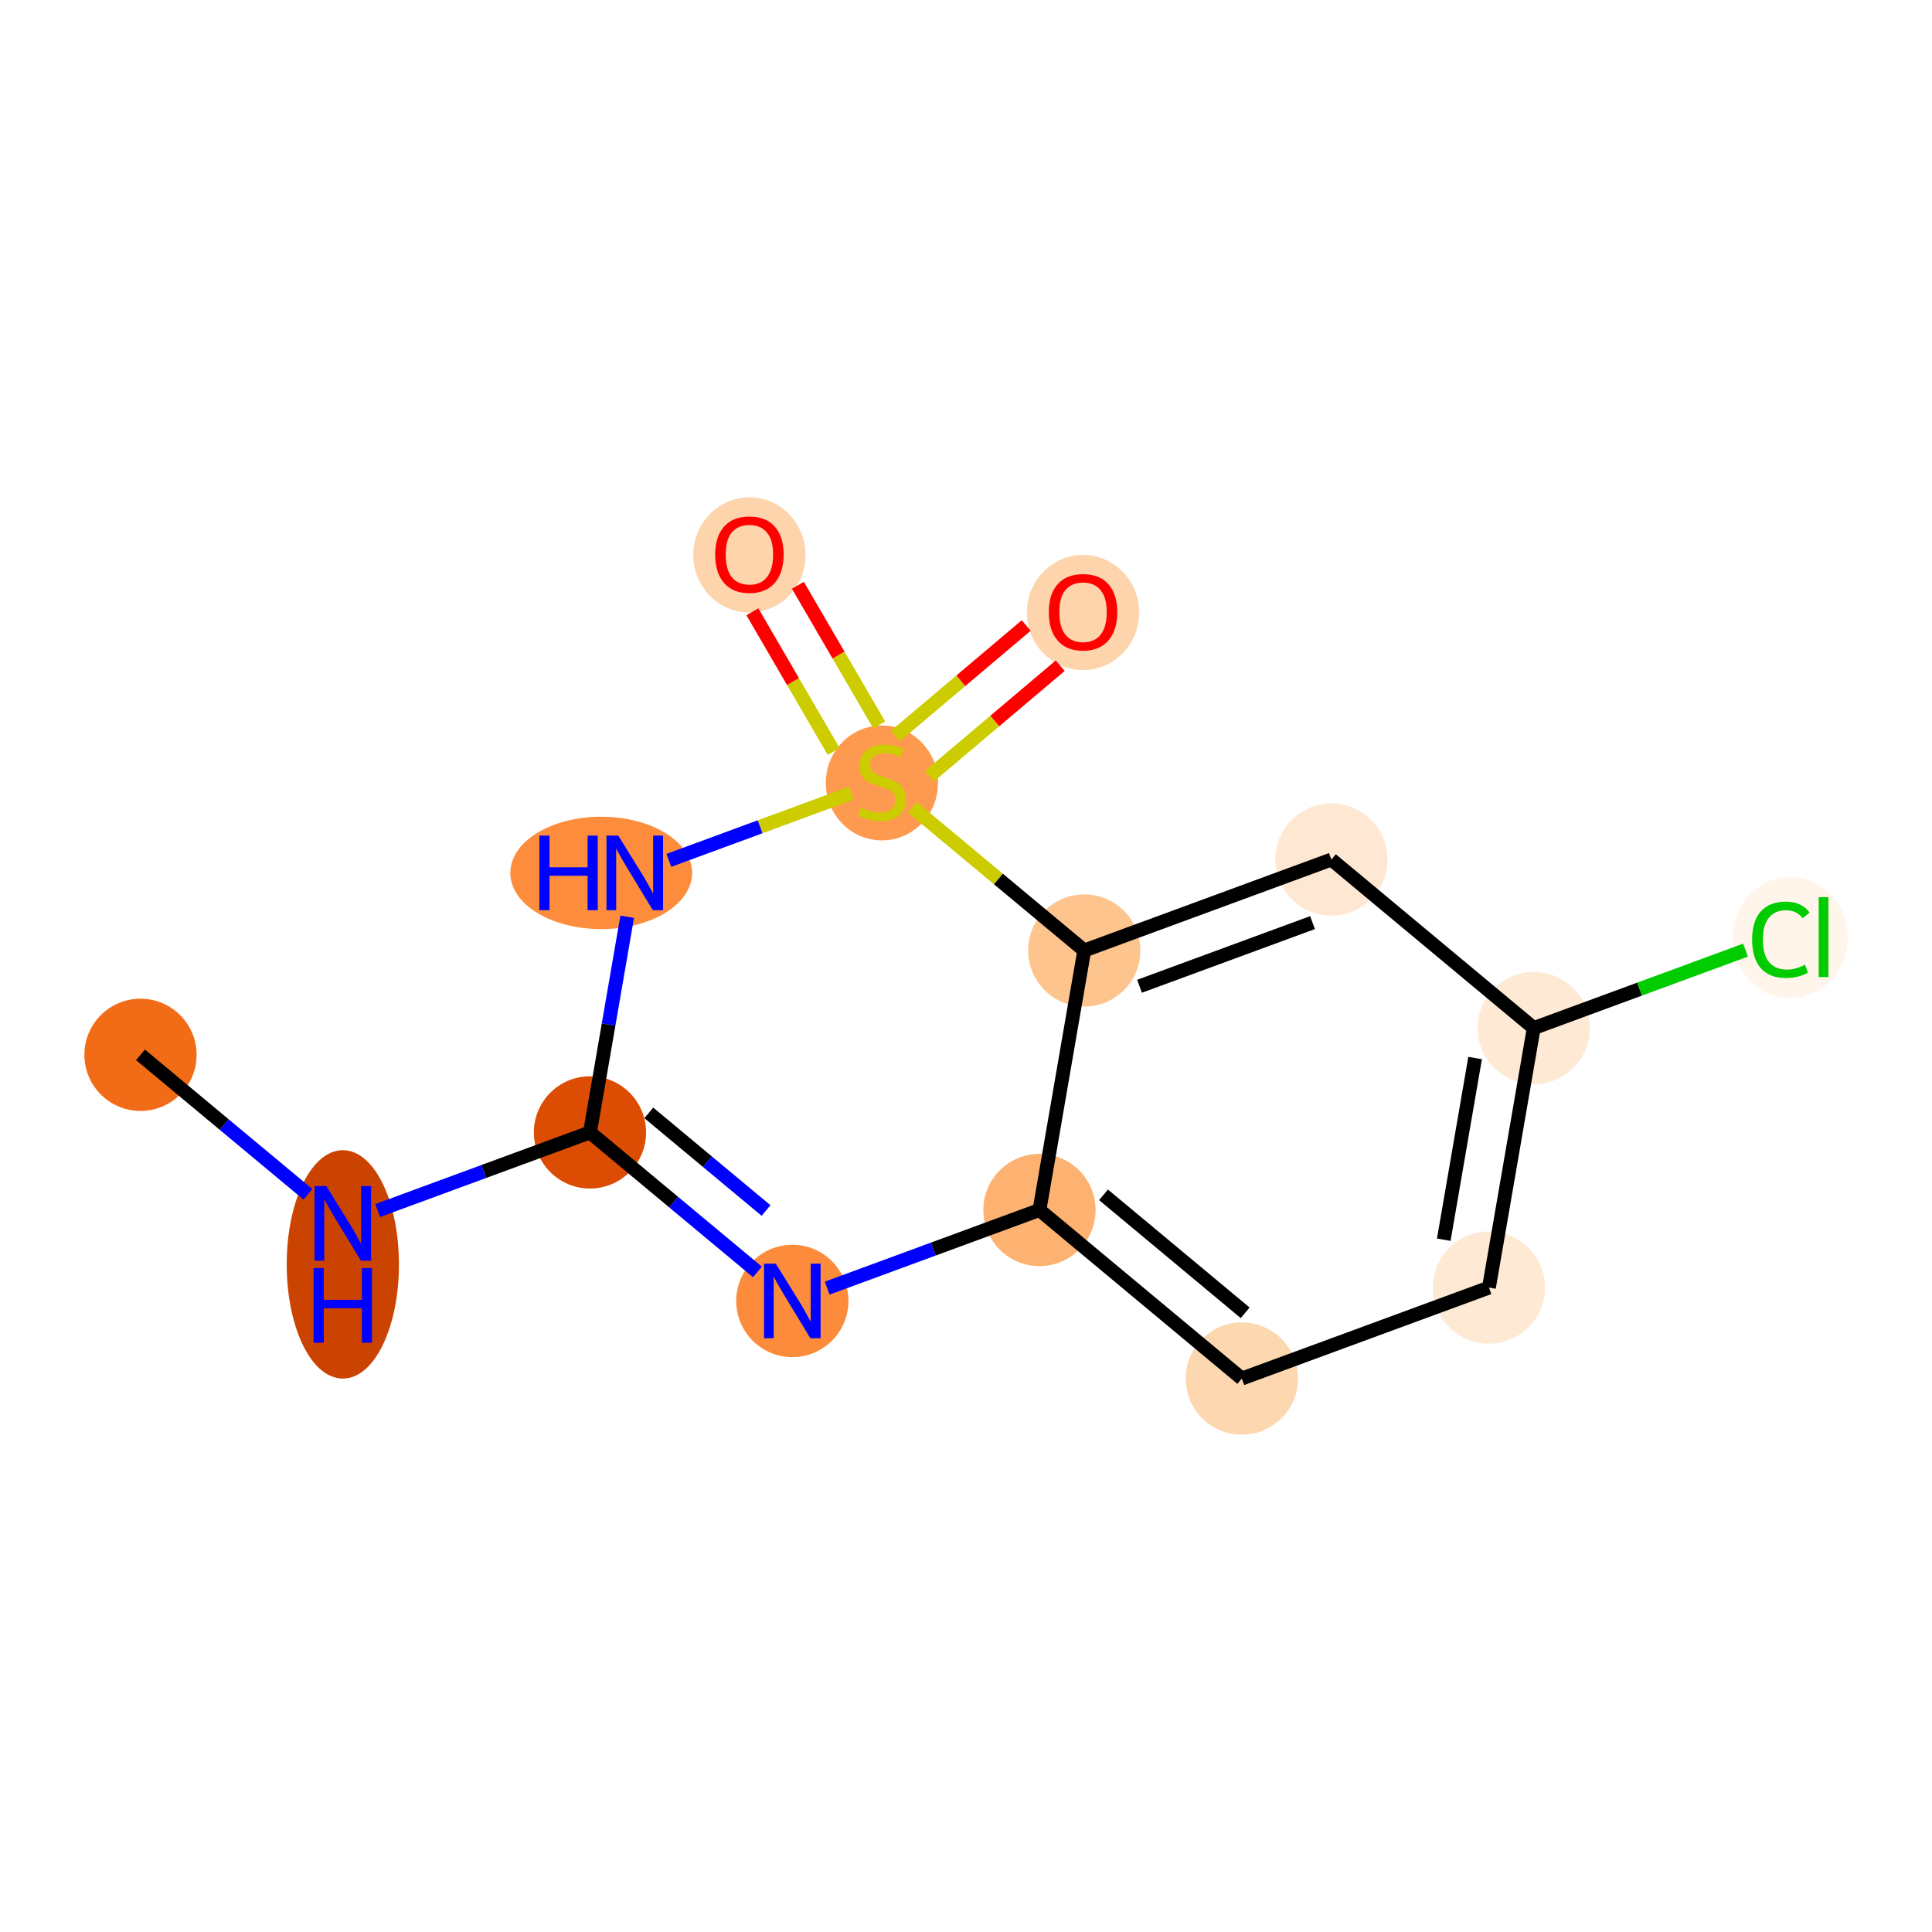 <?xml version='1.0' encoding='iso-8859-1'?>
<svg version='1.1' baseProfile='full'
              xmlns='http://www.w3.org/2000/svg'
                      xmlns:rdkit='http://www.rdkit.org/xml'
                      xmlns:xlink='http://www.w3.org/1999/xlink'
                  xml:space='preserve'
width='280px' height='280px' viewBox='0 0 280 280'>
<!-- END OF HEADER -->
<rect style='opacity:1.0;fill:#FFFFFF;stroke:none' width='280' height='280' x='0' y='0'> </rect>
<ellipse cx='20.361' cy='152.873' rx='7.633' ry='7.633'  style='fill:#F26C17;fill-rule:evenodd;stroke:#F26C17;stroke-width:1.0px;stroke-linecap:butt;stroke-linejoin:miter;stroke-opacity:1' />
<ellipse cx='49.686' cy='183.245' rx='7.633' ry='16.05'  style='fill:#CB4301;fill-rule:evenodd;stroke:#CB4301;stroke-width:1.0px;stroke-linecap:butt;stroke-linejoin:miter;stroke-opacity:1' />
<ellipse cx='85.503' cy='164.118' rx='7.633' ry='7.633'  style='fill:#DC4D03;fill-rule:evenodd;stroke:#DC4D03;stroke-width:1.0px;stroke-linecap:butt;stroke-linejoin:miter;stroke-opacity:1' />
<ellipse cx='114.829' cy='188.545' rx='7.633' ry='7.643'  style='fill:#FC8C3B;fill-rule:evenodd;stroke:#FC8C3B;stroke-width:1.0px;stroke-linecap:butt;stroke-linejoin:miter;stroke-opacity:1' />
<ellipse cx='150.646' cy='175.363' rx='7.633' ry='7.633'  style='fill:#FDB272;fill-rule:evenodd;stroke:#FDB272;stroke-width:1.0px;stroke-linecap:butt;stroke-linejoin:miter;stroke-opacity:1' />
<ellipse cx='179.971' cy='199.79' rx='7.633' ry='7.633'  style='fill:#FDD7B0;fill-rule:evenodd;stroke:#FDD7B0;stroke-width:1.0px;stroke-linecap:butt;stroke-linejoin:miter;stroke-opacity:1' />
<ellipse cx='215.789' cy='186.607' rx='7.633' ry='7.633'  style='fill:#FEE9D4;fill-rule:evenodd;stroke:#FEE9D4;stroke-width:1.0px;stroke-linecap:butt;stroke-linejoin:miter;stroke-opacity:1' />
<ellipse cx='222.281' cy='148.997' rx='7.633' ry='7.633'  style='fill:#FEE9D5;fill-rule:evenodd;stroke:#FEE9D5;stroke-width:1.0px;stroke-linecap:butt;stroke-linejoin:miter;stroke-opacity:1' />
<ellipse cx='259.457' cy='135.883' rx='7.816' ry='8.291'  style='fill:#FFF5EB;fill-rule:evenodd;stroke:#FFF5EB;stroke-width:1.0px;stroke-linecap:butt;stroke-linejoin:miter;stroke-opacity:1' />
<ellipse cx='192.956' cy='124.57' rx='7.633' ry='7.633'  style='fill:#FEE8D3;fill-rule:evenodd;stroke:#FEE8D3;stroke-width:1.0px;stroke-linecap:butt;stroke-linejoin:miter;stroke-opacity:1' />
<ellipse cx='157.138' cy='137.752' rx='7.633' ry='7.633'  style='fill:#FDC48E;fill-rule:evenodd;stroke:#FDC48E;stroke-width:1.0px;stroke-linecap:butt;stroke-linejoin:miter;stroke-opacity:1' />
<ellipse cx='127.813' cy='113.47' rx='7.633' ry='7.826'  style='fill:#FD9A4F;fill-rule:evenodd;stroke:#FD9A4F;stroke-width:1.0px;stroke-linecap:butt;stroke-linejoin:miter;stroke-opacity:1' />
<ellipse cx='156.961' cy='88.771' rx='7.633' ry='7.848'  style='fill:#FDD4AB;fill-rule:evenodd;stroke:#FDD4AB;stroke-width:1.0px;stroke-linecap:butt;stroke-linejoin:miter;stroke-opacity:1' />
<ellipse cx='108.611' cy='80.425' rx='7.633' ry='7.848'  style='fill:#FDD4AB;fill-rule:evenodd;stroke:#FDD4AB;stroke-width:1.0px;stroke-linecap:butt;stroke-linejoin:miter;stroke-opacity:1' />
<ellipse cx='87.133' cy='126.508' rx='12.673' ry='7.643'  style='fill:#FD8D3C;fill-rule:evenodd;stroke:#FD8D3C;stroke-width:1.0px;stroke-linecap:butt;stroke-linejoin:miter;stroke-opacity:1' />
<path class='bond-0 atom-0 atom-1' d='M 20.361,152.873 L 32.497,162.982' style='fill:none;fill-rule:evenodd;stroke:#000000;stroke-width:2.0px;stroke-linecap:butt;stroke-linejoin:miter;stroke-opacity:1' />
<path class='bond-0 atom-0 atom-1' d='M 32.497,162.982 L 44.633,173.091' style='fill:none;fill-rule:evenodd;stroke:#0000FF;stroke-width:2.0px;stroke-linecap:butt;stroke-linejoin:miter;stroke-opacity:1' />
<path class='bond-1 atom-1 atom-2' d='M 54.739,175.441 L 70.121,169.779' style='fill:none;fill-rule:evenodd;stroke:#0000FF;stroke-width:2.0px;stroke-linecap:butt;stroke-linejoin:miter;stroke-opacity:1' />
<path class='bond-1 atom-1 atom-2' d='M 70.121,169.779 L 85.503,164.118' style='fill:none;fill-rule:evenodd;stroke:#000000;stroke-width:2.0px;stroke-linecap:butt;stroke-linejoin:miter;stroke-opacity:1' />
<path class='bond-2 atom-2 atom-3' d='M 85.503,164.118 L 97.639,174.227' style='fill:none;fill-rule:evenodd;stroke:#000000;stroke-width:2.0px;stroke-linecap:butt;stroke-linejoin:miter;stroke-opacity:1' />
<path class='bond-2 atom-2 atom-3' d='M 97.639,174.227 L 109.775,184.336' style='fill:none;fill-rule:evenodd;stroke:#0000FF;stroke-width:2.0px;stroke-linecap:butt;stroke-linejoin:miter;stroke-opacity:1' />
<path class='bond-2 atom-2 atom-3' d='M 94.03,161.286 L 102.525,168.362' style='fill:none;fill-rule:evenodd;stroke:#000000;stroke-width:2.0px;stroke-linecap:butt;stroke-linejoin:miter;stroke-opacity:1' />
<path class='bond-2 atom-2 atom-3' d='M 102.525,168.362 L 111.02,175.438' style='fill:none;fill-rule:evenodd;stroke:#0000FF;stroke-width:2.0px;stroke-linecap:butt;stroke-linejoin:miter;stroke-opacity:1' />
<path class='bond-14 atom-14 atom-2' d='M 90.898,132.866 L 88.201,148.492' style='fill:none;fill-rule:evenodd;stroke:#0000FF;stroke-width:2.0px;stroke-linecap:butt;stroke-linejoin:miter;stroke-opacity:1' />
<path class='bond-14 atom-14 atom-2' d='M 88.201,148.492 L 85.503,164.118' style='fill:none;fill-rule:evenodd;stroke:#000000;stroke-width:2.0px;stroke-linecap:butt;stroke-linejoin:miter;stroke-opacity:1' />
<path class='bond-3 atom-3 atom-4' d='M 119.882,186.685 L 135.264,181.024' style='fill:none;fill-rule:evenodd;stroke:#0000FF;stroke-width:2.0px;stroke-linecap:butt;stroke-linejoin:miter;stroke-opacity:1' />
<path class='bond-3 atom-3 atom-4' d='M 135.264,181.024 L 150.646,175.363' style='fill:none;fill-rule:evenodd;stroke:#000000;stroke-width:2.0px;stroke-linecap:butt;stroke-linejoin:miter;stroke-opacity:1' />
<path class='bond-4 atom-4 atom-5' d='M 150.646,175.363 L 179.971,199.79' style='fill:none;fill-rule:evenodd;stroke:#000000;stroke-width:2.0px;stroke-linecap:butt;stroke-linejoin:miter;stroke-opacity:1' />
<path class='bond-4 atom-4 atom-5' d='M 159.93,173.162 L 180.458,190.261' style='fill:none;fill-rule:evenodd;stroke:#000000;stroke-width:2.0px;stroke-linecap:butt;stroke-linejoin:miter;stroke-opacity:1' />
<path class='bond-15 atom-10 atom-4' d='M 157.138,137.752 L 150.646,175.363' style='fill:none;fill-rule:evenodd;stroke:#000000;stroke-width:2.0px;stroke-linecap:butt;stroke-linejoin:miter;stroke-opacity:1' />
<path class='bond-5 atom-5 atom-6' d='M 179.971,199.79 L 215.789,186.607' style='fill:none;fill-rule:evenodd;stroke:#000000;stroke-width:2.0px;stroke-linecap:butt;stroke-linejoin:miter;stroke-opacity:1' />
<path class='bond-6 atom-6 atom-7' d='M 215.789,186.607 L 222.281,148.997' style='fill:none;fill-rule:evenodd;stroke:#000000;stroke-width:2.0px;stroke-linecap:butt;stroke-linejoin:miter;stroke-opacity:1' />
<path class='bond-6 atom-6 atom-7' d='M 209.241,179.667 L 213.785,153.34' style='fill:none;fill-rule:evenodd;stroke:#000000;stroke-width:2.0px;stroke-linecap:butt;stroke-linejoin:miter;stroke-opacity:1' />
<path class='bond-7 atom-7 atom-8' d='M 222.281,148.997 L 237.629,143.348' style='fill:none;fill-rule:evenodd;stroke:#000000;stroke-width:2.0px;stroke-linecap:butt;stroke-linejoin:miter;stroke-opacity:1' />
<path class='bond-7 atom-7 atom-8' d='M 237.629,143.348 L 252.976,137.699' style='fill:none;fill-rule:evenodd;stroke:#00CC00;stroke-width:2.0px;stroke-linecap:butt;stroke-linejoin:miter;stroke-opacity:1' />
<path class='bond-8 atom-7 atom-9' d='M 222.281,148.997 L 192.956,124.57' style='fill:none;fill-rule:evenodd;stroke:#000000;stroke-width:2.0px;stroke-linecap:butt;stroke-linejoin:miter;stroke-opacity:1' />
<path class='bond-9 atom-9 atom-10' d='M 192.956,124.57 L 157.138,137.752' style='fill:none;fill-rule:evenodd;stroke:#000000;stroke-width:2.0px;stroke-linecap:butt;stroke-linejoin:miter;stroke-opacity:1' />
<path class='bond-9 atom-9 atom-10' d='M 190.22,133.711 L 165.147,142.938' style='fill:none;fill-rule:evenodd;stroke:#000000;stroke-width:2.0px;stroke-linecap:butt;stroke-linejoin:miter;stroke-opacity:1' />
<path class='bond-10 atom-10 atom-11' d='M 157.138,137.752 L 144.685,127.379' style='fill:none;fill-rule:evenodd;stroke:#000000;stroke-width:2.0px;stroke-linecap:butt;stroke-linejoin:miter;stroke-opacity:1' />
<path class='bond-10 atom-10 atom-11' d='M 144.685,127.379 L 132.233,117.006' style='fill:none;fill-rule:evenodd;stroke:#CCCC00;stroke-width:2.0px;stroke-linecap:butt;stroke-linejoin:miter;stroke-opacity:1' />
<path class='bond-11 atom-11 atom-12' d='M 134.696,112.504 L 144.175,104.492' style='fill:none;fill-rule:evenodd;stroke:#CCCC00;stroke-width:2.0px;stroke-linecap:butt;stroke-linejoin:miter;stroke-opacity:1' />
<path class='bond-11 atom-11 atom-12' d='M 144.175,104.492 L 153.654,96.48' style='fill:none;fill-rule:evenodd;stroke:#FF0000;stroke-width:2.0px;stroke-linecap:butt;stroke-linejoin:miter;stroke-opacity:1' />
<path class='bond-11 atom-11 atom-12' d='M 129.769,106.674 L 139.248,98.662' style='fill:none;fill-rule:evenodd;stroke:#CCCC00;stroke-width:2.0px;stroke-linecap:butt;stroke-linejoin:miter;stroke-opacity:1' />
<path class='bond-11 atom-11 atom-12' d='M 139.248,98.662 L 148.727,90.65' style='fill:none;fill-rule:evenodd;stroke:#FF0000;stroke-width:2.0px;stroke-linecap:butt;stroke-linejoin:miter;stroke-opacity:1' />
<path class='bond-12 atom-11 atom-13' d='M 127.418,105.061 L 121.528,94.943' style='fill:none;fill-rule:evenodd;stroke:#CCCC00;stroke-width:2.0px;stroke-linecap:butt;stroke-linejoin:miter;stroke-opacity:1' />
<path class='bond-12 atom-11 atom-13' d='M 121.528,94.943 L 115.637,84.825' style='fill:none;fill-rule:evenodd;stroke:#FF0000;stroke-width:2.0px;stroke-linecap:butt;stroke-linejoin:miter;stroke-opacity:1' />
<path class='bond-12 atom-11 atom-13' d='M 120.822,108.902 L 114.931,98.784' style='fill:none;fill-rule:evenodd;stroke:#CCCC00;stroke-width:2.0px;stroke-linecap:butt;stroke-linejoin:miter;stroke-opacity:1' />
<path class='bond-12 atom-11 atom-13' d='M 114.931,98.784 L 109.041,88.665' style='fill:none;fill-rule:evenodd;stroke:#FF0000;stroke-width:2.0px;stroke-linecap:butt;stroke-linejoin:miter;stroke-opacity:1' />
<path class='bond-13 atom-11 atom-14' d='M 123.393,114.952 L 110.162,119.821' style='fill:none;fill-rule:evenodd;stroke:#CCCC00;stroke-width:2.0px;stroke-linecap:butt;stroke-linejoin:miter;stroke-opacity:1' />
<path class='bond-13 atom-11 atom-14' d='M 110.162,119.821 L 96.931,124.691' style='fill:none;fill-rule:evenodd;stroke:#0000FF;stroke-width:2.0px;stroke-linecap:butt;stroke-linejoin:miter;stroke-opacity:1' />
<path  class='atom-1' d='M 47.297 171.896
L 50.839 177.621
Q 51.19 178.186, 51.755 179.209
Q 52.319 180.232, 52.35 180.293
L 52.35 171.896
L 53.785 171.896
L 53.785 182.705
L 52.304 182.705
L 48.503 176.446
Q 48.06 175.713, 47.587 174.873
Q 47.129 174.034, 46.991 173.774
L 46.991 182.705
L 45.587 182.705
L 45.587 171.896
L 47.297 171.896
' fill='#0000FF'/>
<path  class='atom-1' d='M 45.457 183.786
L 46.923 183.786
L 46.923 188.381
L 52.449 188.381
L 52.449 183.786
L 53.915 183.786
L 53.915 194.595
L 52.449 194.595
L 52.449 189.602
L 46.923 189.602
L 46.923 194.595
L 45.457 194.595
L 45.457 183.786
' fill='#0000FF'/>
<path  class='atom-3' d='M 112.439 183.141
L 115.981 188.866
Q 116.332 189.431, 116.897 190.454
Q 117.462 191.476, 117.493 191.538
L 117.493 183.141
L 118.928 183.141
L 118.928 193.95
L 117.447 193.95
L 113.645 187.69
Q 113.203 186.958, 112.729 186.118
Q 112.271 185.278, 112.134 185.019
L 112.134 193.95
L 110.73 193.95
L 110.73 183.141
L 112.439 183.141
' fill='#0000FF'/>
<path  class='atom-8' d='M 253.931 136.188
Q 253.931 133.501, 255.182 132.097
Q 256.45 130.677, 258.846 130.677
Q 261.075 130.677, 262.266 132.25
L 261.259 133.074
Q 260.388 131.929, 258.846 131.929
Q 257.213 131.929, 256.343 133.028
Q 255.488 134.112, 255.488 136.188
Q 255.488 138.326, 256.373 139.425
Q 257.274 140.524, 259.014 140.524
Q 260.205 140.524, 261.594 139.807
L 262.022 140.952
Q 261.457 141.318, 260.602 141.532
Q 259.747 141.745, 258.801 141.745
Q 256.45 141.745, 255.182 140.31
Q 253.931 138.875, 253.931 136.188
' fill='#00CC00'/>
<path  class='atom-8' d='M 263.579 130.021
L 264.984 130.021
L 264.984 141.608
L 263.579 141.608
L 263.579 130.021
' fill='#00CC00'/>
<path  class='atom-11' d='M 124.76 117.035
Q 124.882 117.081, 125.385 117.294
Q 125.889 117.508, 126.439 117.645
Q 127.004 117.767, 127.553 117.767
Q 128.576 117.767, 129.172 117.279
Q 129.767 116.775, 129.767 115.905
Q 129.767 115.31, 129.462 114.943
Q 129.172 114.577, 128.714 114.378
Q 128.256 114.18, 127.492 113.951
Q 126.53 113.661, 125.95 113.386
Q 125.385 113.111, 124.973 112.531
Q 124.576 111.951, 124.576 110.974
Q 124.576 109.615, 125.492 108.775
Q 126.424 107.936, 128.256 107.936
Q 129.507 107.936, 130.927 108.531
L 130.576 109.707
Q 129.278 109.172, 128.301 109.172
Q 127.248 109.172, 126.668 109.615
Q 126.088 110.043, 126.103 110.791
Q 126.103 111.371, 126.393 111.722
Q 126.698 112.073, 127.126 112.272
Q 127.569 112.47, 128.301 112.699
Q 129.278 113.004, 129.859 113.31
Q 130.439 113.615, 130.851 114.241
Q 131.278 114.852, 131.278 115.905
Q 131.278 117.401, 130.271 118.21
Q 129.278 119.004, 127.614 119.004
Q 126.653 119.004, 125.92 118.79
Q 125.202 118.592, 124.347 118.241
L 124.76 117.035
' fill='#CCCC00'/>
<path  class='atom-12' d='M 152 88.717
Q 152 86.122, 153.282 84.672
Q 154.565 83.222, 156.961 83.222
Q 159.358 83.222, 160.641 84.672
Q 161.923 86.122, 161.923 88.717
Q 161.923 91.343, 160.625 92.839
Q 159.328 94.32, 156.961 94.32
Q 154.58 94.32, 153.282 92.839
Q 152 91.359, 152 88.717
M 156.961 93.099
Q 158.61 93.099, 159.496 92
Q 160.396 90.885, 160.396 88.717
Q 160.396 86.595, 159.496 85.527
Q 158.61 84.443, 156.961 84.443
Q 155.313 84.443, 154.412 85.511
Q 153.527 86.58, 153.527 88.717
Q 153.527 90.901, 154.412 92
Q 155.313 93.099, 156.961 93.099
' fill='#FF0000'/>
<path  class='atom-13' d='M 103.649 80.371
Q 103.649 77.776, 104.932 76.326
Q 106.214 74.875, 108.611 74.875
Q 111.008 74.875, 112.29 76.326
Q 113.572 77.776, 113.572 80.371
Q 113.572 82.997, 112.275 84.493
Q 110.977 85.974, 108.611 85.974
Q 106.229 85.974, 104.932 84.493
Q 103.649 83.012, 103.649 80.371
M 108.611 84.753
Q 110.26 84.753, 111.145 83.654
Q 112.046 82.539, 112.046 80.371
Q 112.046 78.249, 111.145 77.181
Q 110.26 76.097, 108.611 76.097
Q 106.962 76.097, 106.061 77.165
Q 105.176 78.234, 105.176 80.371
Q 105.176 82.554, 106.061 83.654
Q 106.962 84.753, 108.611 84.753
' fill='#FF0000'/>
<path  class='atom-14' d='M 78.172 121.103
L 79.637 121.103
L 79.637 125.699
L 85.164 125.699
L 85.164 121.103
L 86.629 121.103
L 86.629 131.912
L 85.164 131.912
L 85.164 126.92
L 79.637 126.92
L 79.637 131.912
L 78.172 131.912
L 78.172 121.103
' fill='#0000FF'/>
<path  class='atom-14' d='M 89.606 121.103
L 93.148 126.828
Q 93.499 127.393, 94.064 128.416
Q 94.629 129.439, 94.659 129.5
L 94.659 121.103
L 96.094 121.103
L 96.094 131.912
L 94.614 131.912
L 90.812 125.653
Q 90.37 124.92, 89.896 124.08
Q 89.438 123.241, 89.301 122.981
L 89.301 131.912
L 87.896 131.912
L 87.896 121.103
L 89.606 121.103
' fill='#0000FF'/>
</svg>

